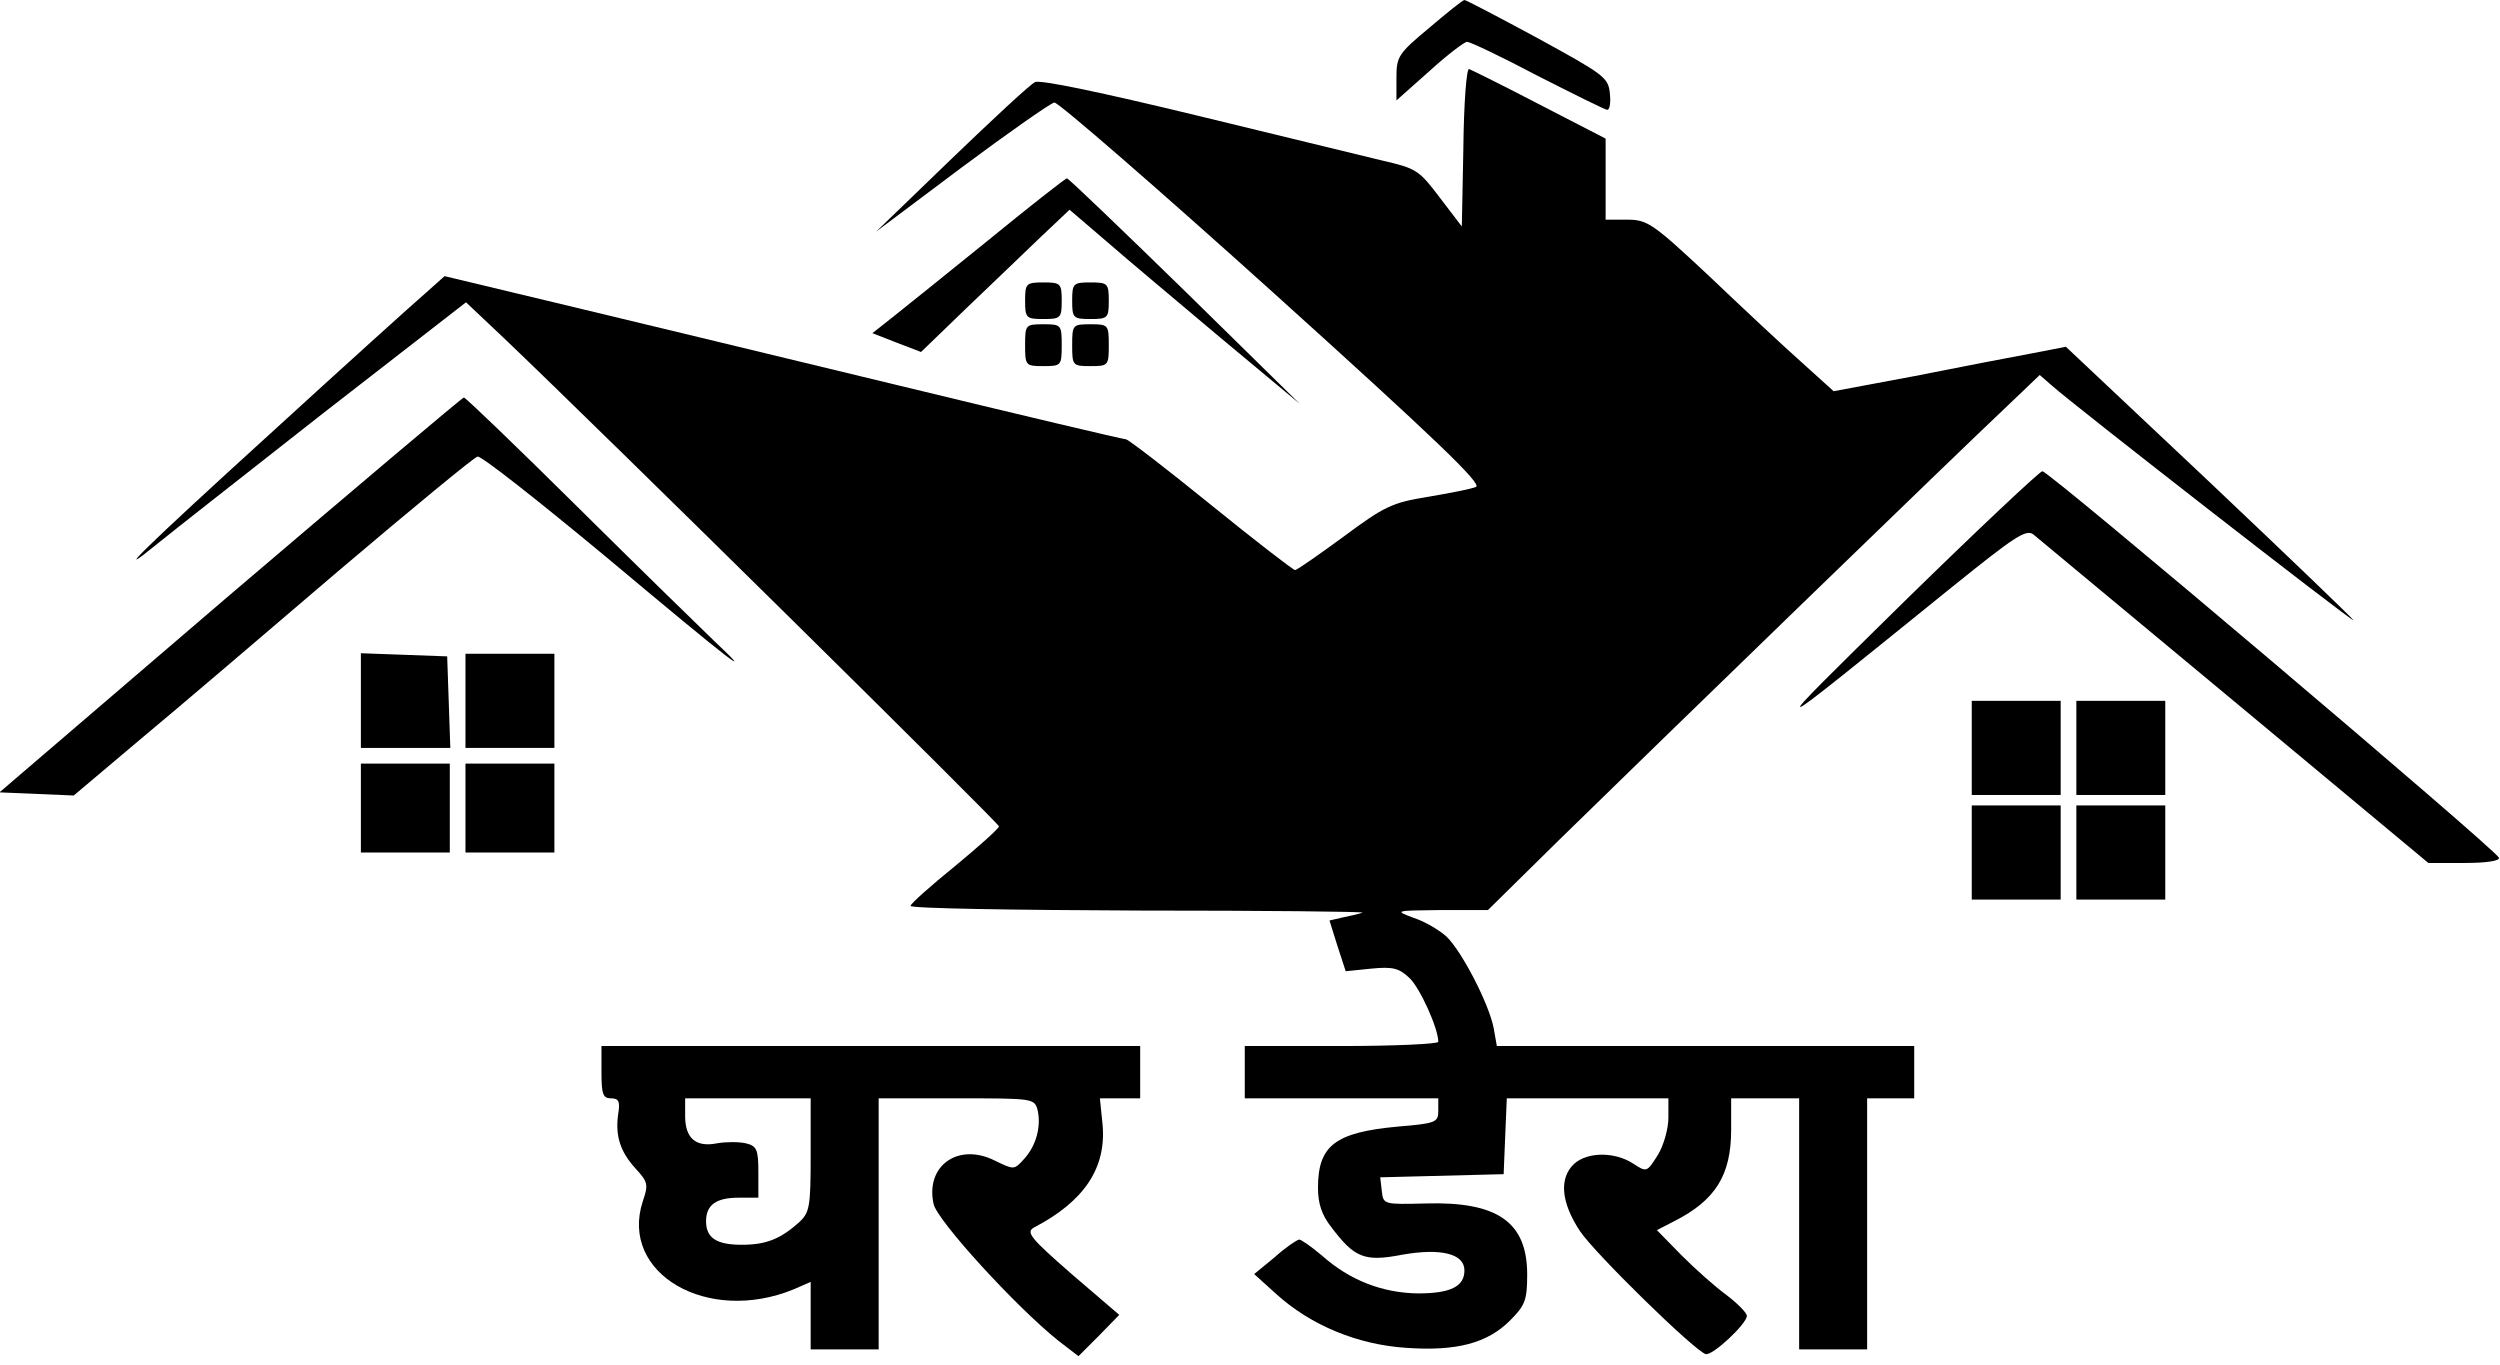 <?xml version="1.0" standalone="no"?>
<!DOCTYPE svg PUBLIC "-//W3C//DTD SVG 20010904//EN"
 "http://www.w3.org/TR/2001/REC-SVG-20010904/DTD/svg10.dtd">
<svg version="1.0" xmlns="http://www.w3.org/2000/svg"
 width="478pt" height="261pt" viewBox="0 0 478 261"
 preserveAspectRatio="xMidYMid meet">

<g transform="translate(0,261) scale(0.1,-0.1)"
fill="#000000" stroke="none">
<path d="M2733 2557 c-59 -49 -63 -55 -63 -95 l0 -44 63 56 c34 31 67 56 72
56 6 0 67 -29 135 -65 69 -35 129 -65 133 -65 5 0 7 14 5 32 -3 30 -12 36
-138 105 -74 40 -137 73 -140 73 -3 0 -33 -24 -67 -53z"/>
<path d="M2798 2329 l-3 -152 -42 55 c-40 53 -45 56 -110 71 -37 9 -198 48
-358 87 -178 43 -296 68 -306 63 -9 -4 -81 -71 -160 -147 l-144 -139 164 123
c90 67 170 123 177 124 8 0 196 -163 419 -364 307 -277 400 -366 387 -371 -9
-4 -51 -12 -92 -19 -68 -11 -83 -18 -161 -76 -48 -35 -89 -64 -93 -64 -3 0
-76 56 -161 125 -85 69 -158 125 -162 125 -5 0 -204 47 -443 105 -239 58 -531
128 -647 156 l-213 51 -37 -33 c-21 -18 -154 -138 -295 -267 -243 -221 -312
-289 -215 -210 23 19 165 130 315 248 l273 212 72 -68 c188 -179 947 -928 947
-934 0 -4 -38 -38 -84 -76 -47 -38 -85 -72 -85 -76 -1 -5 196 -8 437 -9 240 0
433 -2 427 -4 -5 -2 -22 -6 -37 -9 l-26 -6 15 -48 16 -49 49 5 c41 4 53 1 73
-18 20 -19 55 -96 55 -122 0 -4 -83 -8 -185 -8 l-185 0 0 -50 0 -50 185 0 185
0 0 -24 c0 -22 -5 -24 -77 -30 -120 -11 -153 -36 -153 -117 0 -30 7 -52 26
-76 44 -58 63 -66 135 -52 74 13 119 2 119 -30 0 -31 -27 -44 -89 -44 -68 1
-130 25 -183 72 -20 17 -40 31 -44 31 -5 -1 -26 -15 -47 -34 l-39 -32 42 -38
c66 -60 156 -97 248 -103 97 -7 156 9 199 52 29 29 33 39 33 88 0 100 -56 140
-194 136 -81 -2 -81 -2 -84 24 l-3 26 118 3 118 3 3 73 3 72 154 0 155 0 0
-37 c0 -21 -9 -53 -20 -71 -21 -33 -21 -34 -47 -17 -35 23 -87 23 -113 0 -29
-27 -26 -73 11 -129 29 -43 216 -226 240 -235 13 -4 79 58 79 73 0 6 -18 24
-39 40 -22 16 -60 50 -86 76 l-47 48 33 17 c79 40 109 88 109 175 l0 60 65 0
65 0 0 -240 0 -240 65 0 65 0 0 240 0 240 45 0 45 0 0 50 0 50 -399 0 -399 0
-6 34 c-9 47 -61 147 -90 175 -13 12 -41 29 -63 36 -37 14 -37 14 52 15 l90 0
135 133 c188 184 771 749 853 826 l67 64 23 -20 c36 -33 577 -454 577 -449 0
2 -124 121 -275 264 l-275 259 -67 -13 c-38 -7 -137 -26 -222 -43 l-155 -29
-62 56 c-35 31 -114 105 -177 165 -107 100 -117 107 -156 107 l-41 0 0 78 0
77 -126 65 c-69 36 -130 66 -135 68 -5 2 -10 -65 -11 -149z"/>
<path d="M1885 2147 c-83 -67 -166 -134 -184 -148 l-33 -26 46 -18 47 -18 87
84 c48 46 112 107 142 136 l55 52 70 -60 c39 -34 138 -117 220 -186 l150 -125
-220 216 c-121 118 -222 215 -225 215 -3 0 -73 -55 -155 -122z"/>
<path d="M1960 2035 c0 -33 2 -35 35 -35 33 0 35 2 35 35 0 33 -2 35 -35 35
-33 0 -35 -2 -35 -35z"/>
<path d="M2050 2035 c0 -33 2 -35 35 -35 33 0 35 2 35 35 0 33 -2 35 -35 35
-33 0 -35 -2 -35 -35z"/>
<path d="M1960 1950 c0 -39 1 -40 35 -40 34 0 35 1 35 40 0 39 -1 40 -35 40
-34 0 -35 -1 -35 -40z"/>
<path d="M2050 1950 c0 -39 1 -40 35 -40 34 0 35 1 35 40 0 39 -1 40 -35 40
-34 0 -35 -1 -35 -40z"/>
<path d="M440 1473 l-441 -378 71 -3 71 -3 128 108 c71 59 242 205 380 323
139 118 258 216 264 217 7 2 117 -85 246 -192 241 -202 292 -241 206 -160 -27
26 -145 141 -261 256 -116 115 -214 209 -217 209 -3 0 -204 -170 -447 -377z"/>
<path d="M3640 1459 c-276 -272 -281 -273 94 30 118 95 140 110 154 99 8 -7
182 -151 385 -320 l370 -308 69 0 c42 0 68 4 66 10 -5 15 -861 740 -873 739
-5 0 -125 -113 -265 -250z"/>
<path d="M690 1270 l0 -90 85 0 86 0 -3 88 -3 87 -82 3 -83 3 0 -91z"/>
<path d="M890 1270 l0 -90 85 0 85 0 0 90 0 90 -85 0 -85 0 0 -90z"/>
<path d="M3770 1180 l0 -90 85 0 85 0 0 90 0 90 -85 0 -85 0 0 -90z"/>
<path d="M3970 1180 l0 -90 85 0 85 0 0 90 0 90 -85 0 -85 0 0 -90z"/>
<path d="M690 1065 l0 -85 85 0 85 0 0 85 0 85 -85 0 -85 0 0 -85z"/>
<path d="M890 1065 l0 -85 85 0 85 0 0 85 0 85 -85 0 -85 0 0 -85z"/>
<path d="M3770 980 l0 -90 85 0 85 0 0 90 0 90 -85 0 -85 0 0 -90z"/>
<path d="M3970 980 l0 -90 85 0 85 0 0 90 0 90 -85 0 -85 0 0 -90z"/>
<path d="M1150 560 c0 -42 3 -50 18 -50 15 0 18 -6 14 -30 -6 -42 4 -72 33
-104 24 -26 25 -31 14 -63 -45 -138 124 -236 289 -168 l32 14 0 -65 0 -64 65
0 65 0 0 240 0 240 149 0 c147 0 149 0 155 -23 7 -31 -3 -68 -26 -93 -19 -21
-19 -21 -56 -3 -70 35 -133 -10 -117 -83 7 -32 158 -197 238 -261 l39 -30 39
39 39 40 -91 78 c-79 69 -88 80 -72 89 96 50 139 114 131 198 l-5 49 38 0 39
0 0 50 0 50 -515 0 -515 0 0 -50z m400 -158 c0 -100 -2 -110 -22 -129 -36 -32
-63 -43 -110 -43 -48 0 -68 13 -68 45 0 31 19 45 62 45 l38 0 0 49 c0 43 -3
50 -24 55 -13 3 -38 3 -55 0 -40 -8 -61 9 -61 52 l0 34 120 0 120 0 0 -108z"/>
</g>
</svg>
